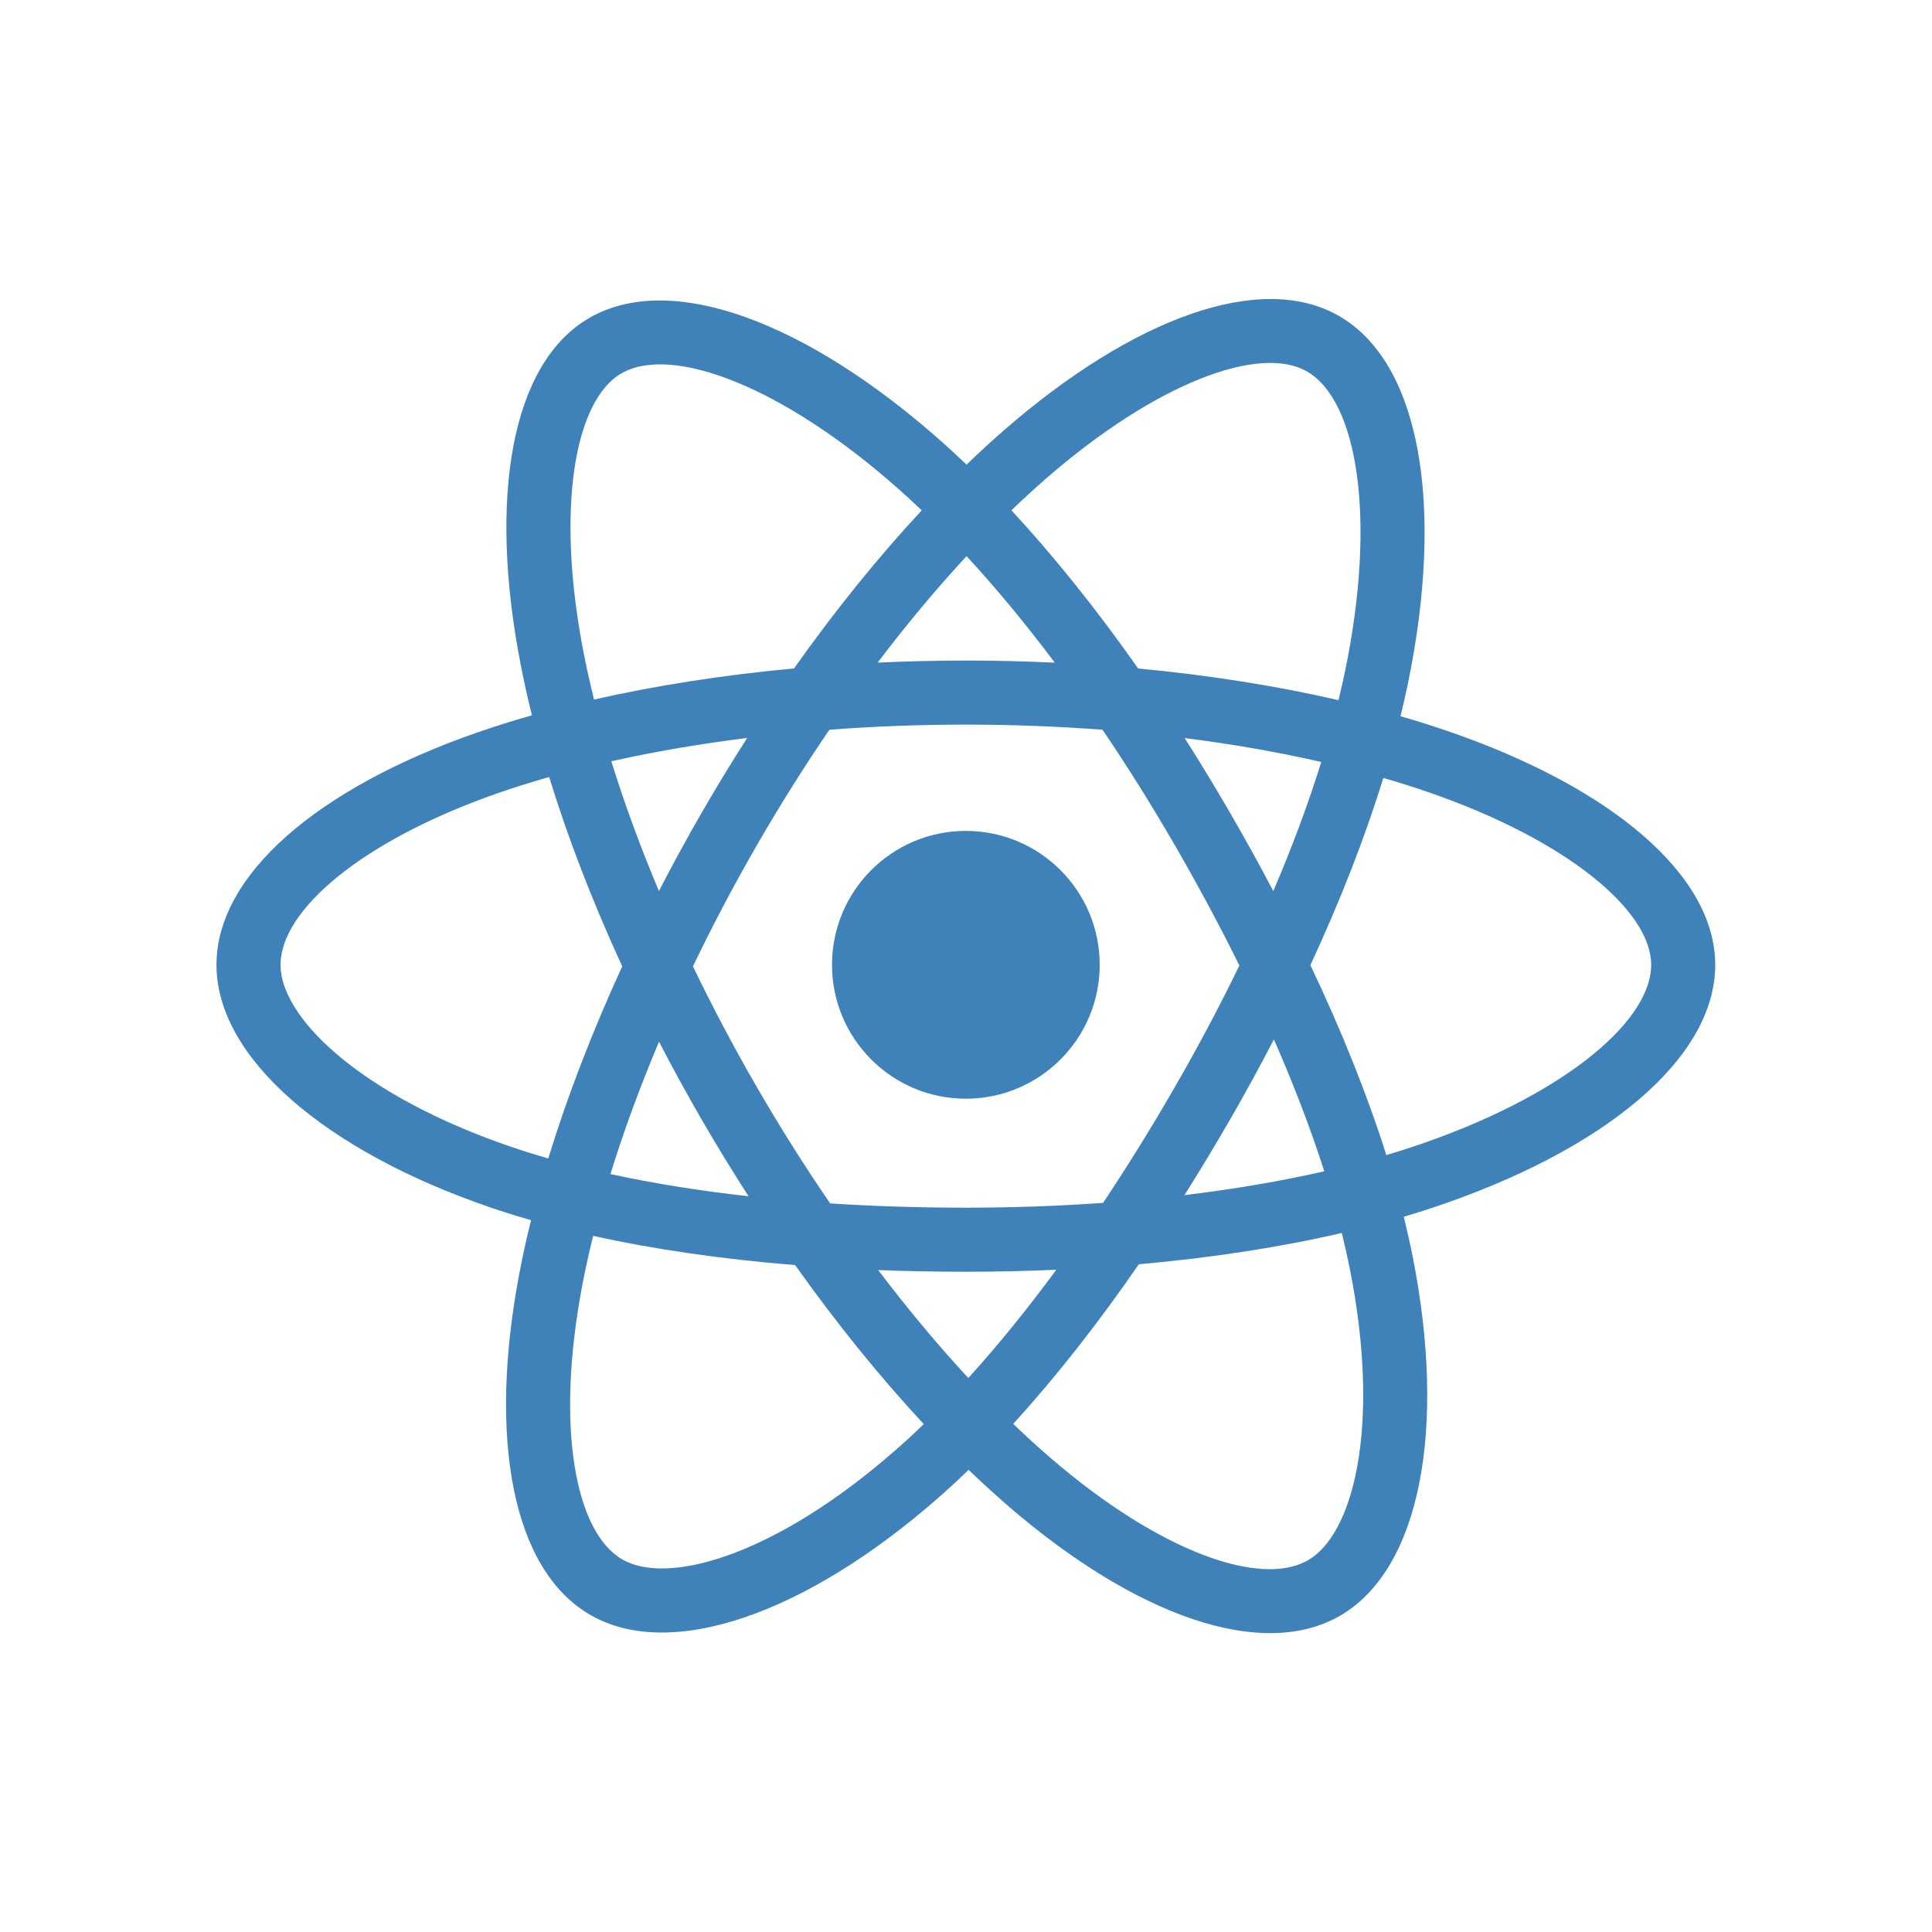 <svg xmlns="http://www.w3.org/2000/svg" xmlns:xlink="http://www.w3.org/1999/xlink" width="1024" zoomAndPan="magnify" viewBox="0 0 768 768" height="1024" preserveAspectRatio="xMidYMid meet" version="1.0"><path fill="rgb(24.709%, 50.98%, 72.549%)" d="M 575.891 290.762 C 569.723 288.633 563.324 286.617 556.715 284.715 C 557.809 280.289 558.809 275.918 559.695 271.625 C 574.191 201.121 564.723 144.32 532.301 125.621 C 501.211 107.691 450.383 126.387 399.043 171.082 C 394.109 175.383 389.152 179.93 384.219 184.699 C 380.914 181.543 377.633 178.496 374.352 175.578 C 320.547 127.789 266.617 107.645 234.234 126.398 C 203.184 144.383 193.988 197.781 207.059 264.598 C 208.32 271.055 209.793 277.645 211.461 284.348 C 203.828 286.516 196.461 288.824 189.414 291.281 C 126.336 313.281 86.051 347.766 86.051 383.535 C 86.051 420.465 129.297 457.531 194.996 480 C 200.18 481.77 205.559 483.445 211.102 485.027 C 209.305 492.27 207.738 499.371 206.426 506.309 C 193.965 571.969 203.695 624.102 234.664 641.961 C 266.648 660.422 320.336 641.445 372.605 595.742 C 376.75 592.133 380.891 588.289 385.035 584.285 C 390.434 589.457 395.809 594.367 401.137 598.977 C 451.781 642.566 501.793 660.168 532.723 642.262 C 564.676 623.75 575.078 567.73 561.578 499.605 C 560.555 494.387 559.344 489.078 558.02 483.68 C 561.789 482.562 565.488 481.395 569.098 480.207 C 637.402 457.555 681.828 420.977 681.828 383.535 C 681.828 347.637 640.238 312.922 575.891 290.762 Z M 561.09 456.039 C 557.832 457.113 554.48 458.16 551.082 459.16 C 543.543 435.297 533.371 409.895 520.898 383.652 C 532.793 358.039 542.566 332.973 549.895 309.246 C 555.992 311.012 561.906 312.871 567.605 314.836 C 622.738 333.824 656.367 361.906 656.367 383.535 C 656.367 406.562 620.062 436.484 561.09 456.039 Z M 536.609 504.539 C 542.59 534.668 543.426 561.91 539.469 583.215 C 535.934 602.355 528.789 615.113 519.969 620.211 C 501.188 631.086 461.043 616.953 417.754 579.676 C 412.773 575.391 407.77 570.828 402.766 566.008 C 419.547 547.637 436.328 526.285 452.711 502.562 C 481.5 500.023 508.703 495.832 533.395 490.129 C 534.605 495.039 535.676 499.836 536.609 504.539 Z M 289.176 618.328 C 270.832 624.824 256.219 625.008 247.391 619.91 C 228.598 609.059 220.785 567.195 231.441 511.059 C 232.66 504.633 234.113 498.02 235.789 491.27 C 260.191 496.672 287.207 500.559 316.074 502.887 C 332.562 526.102 349.832 547.43 367.215 566.102 C 363.422 569.781 359.629 573.273 355.859 576.555 C 332.75 596.789 309.59 611.133 289.176 618.328 Z M 203.234 455.902 C 174.184 445.961 150.195 433.059 133.75 418.949 C 118.973 406.309 111.512 393.734 111.512 383.535 C 111.512 361.836 143.855 334.141 197.797 315.328 C 204.344 313.043 211.195 310.891 218.305 308.871 C 225.762 333.133 235.539 358.508 247.344 384.141 C 235.387 410.172 225.469 435.945 217.941 460.512 C 212.871 459.043 207.961 457.508 203.234 455.902 Z M 232.043 259.711 C 220.848 202.461 228.281 159.277 246.996 148.438 C 266.926 136.895 311 153.352 357.441 194.621 C 360.422 197.258 363.398 200.02 366.402 202.875 C 349.086 221.473 331.98 242.641 315.641 265.711 C 287.621 268.312 260.797 272.484 236.141 278.074 C 234.59 271.832 233.215 265.703 232.043 259.711 Z M 489.02 323.195 C 483.129 313.012 477.078 303.062 470.91 293.387 C 489.926 295.793 508.125 298.984 525.23 302.891 C 520.109 319.352 513.711 336.566 506.168 354.223 C 500.77 343.949 495.047 333.602 489.02 323.195 Z M 384.223 221.074 C 395.973 233.797 407.727 248.004 419.293 263.418 C 407.633 262.867 395.836 262.582 383.941 262.582 C 372.168 262.582 360.461 262.859 348.871 263.402 C 360.438 248.133 372.305 233.945 384.223 221.074 Z M 278.754 323.375 C 272.867 333.59 267.258 343.883 261.938 354.199 C 254.527 336.609 248.184 319.316 243.008 302.617 C 260.004 298.812 278.133 295.703 297.02 293.344 C 290.762 303.109 284.66 313.125 278.754 323.371 Z M 297.562 475.527 C 278.047 473.363 259.648 470.406 242.656 466.703 C 247.918 449.707 254.395 432.059 261.965 414.082 C 267.297 424.398 272.93 434.691 278.855 444.934 L 278.859 444.934 C 284.891 455.367 291.145 465.562 297.562 475.527 Z M 384.918 547.777 C 372.863 534.762 360.832 520.352 349.082 504.867 C 360.484 505.309 372.121 505.543 383.941 505.543 C 396.09 505.543 408.098 505.262 419.898 504.75 C 408.309 520.512 396.578 534.949 384.918 547.777 Z M 506.402 413.176 C 514.363 431.336 521.086 448.895 526.418 465.609 C 509.148 469.547 490.484 472.711 470.844 475.086 C 477.031 465.285 483.129 455.156 489.133 444.75 C 495.207 434.223 500.957 423.676 506.402 413.176 Z M 467.07 432.035 C 457.762 448.195 448.199 463.609 438.492 478.16 C 420.828 479.418 402.559 480.07 383.941 480.07 C 365.395 480.07 347.359 479.512 329.996 478.371 C 319.898 463.633 310.133 448.172 300.879 432.176 L 300.883 432.176 C 291.652 416.227 283.16 400.137 275.461 384.141 C 283.156 368.121 291.629 352.012 300.805 336.09 L 300.805 336.094 C 310.004 320.133 319.688 304.738 329.695 290.082 C 347.406 288.742 365.582 288.043 383.941 288.043 C 402.398 288.043 420.574 288.75 438.285 290.098 C 448.152 304.648 457.762 319.992 467.004 335.957 C 476.336 352.102 484.922 368.098 492.672 383.793 C 484.945 399.742 476.379 415.898 467.07 432.035 Z M 519.574 147.676 C 539.543 159.188 547.293 205.605 534.75 266.48 C 533.957 270.363 533.051 274.32 532.07 278.328 C 507.355 272.621 480.523 268.379 452.434 265.738 C 436.051 242.418 419.082 221.211 402.047 202.855 C 406.633 198.449 411.219 194.25 415.758 190.281 C 459.742 151.988 500.863 136.867 519.574 147.676 Z M 383.941 330.297 C 413.312 330.297 437.145 354.121 437.145 383.527 C 437.145 412.914 413.312 436.754 383.941 436.754 C 354.574 436.754 330.742 412.914 330.742 383.527 C 330.742 354.121 354.574 330.297 383.941 330.297 Z M 383.941 330.297 " fill-opacity="1" fill-rule="nonzero"/></svg>